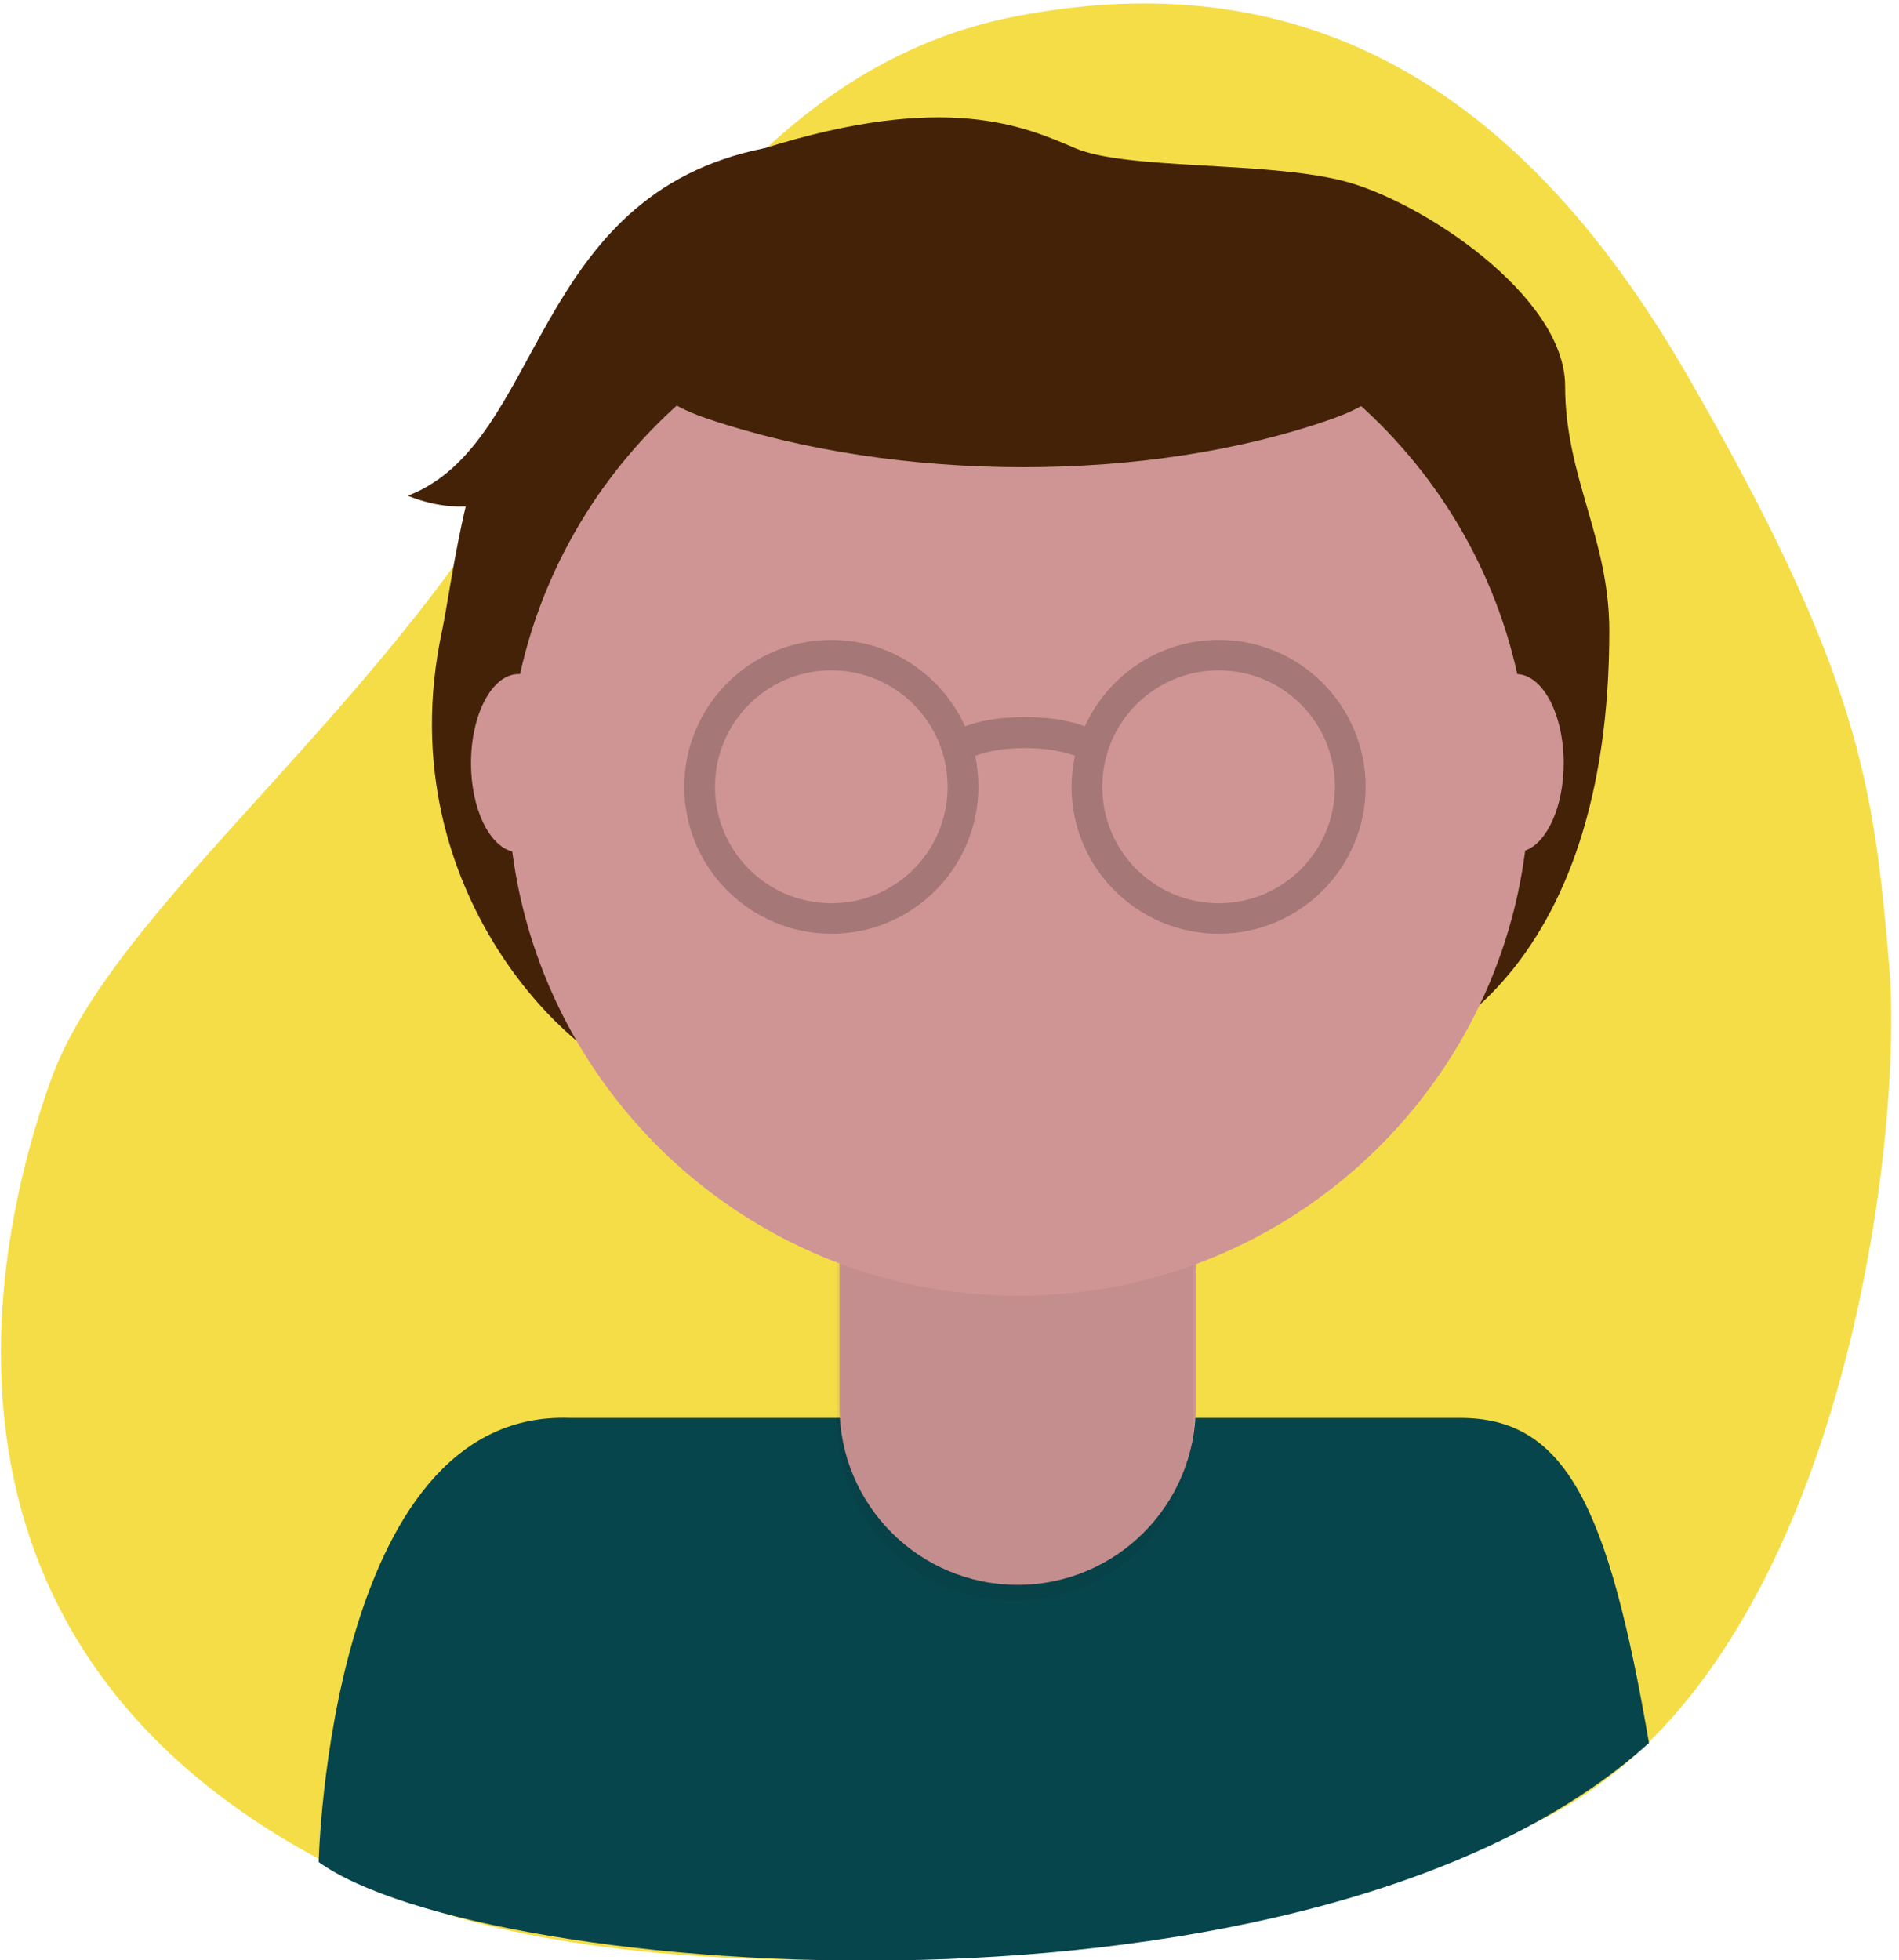 <svg xmlns="http://www.w3.org/2000/svg" width="187" height="193" viewBox="0 0 187 193">
  <g fill="none" fill-rule="evenodd">
    <path fill="#F5DD48" fill-rule="nonzero" d="M140.872,54.671 C155.92,75.663 176.104,91.743 181.323,106.364 C186.541,120.984 198.409,166.177 145.486,187.416 C119.696,196.939 66.8,193.891 39.673,181.242 C5.501,170.394 -1.228,112.946 0.286,95.118 C1.8,77.29 3.178,66.37 20.246,36.827 C37.314,7.284 59.111,-3.608 86.202,1.589 C113.293,6.785 125.823,33.679 140.872,54.671 Z" transform="matrix(-1 0 0 1 186.323 0)"/>
    <g transform="translate(31.38 11)">
      <path fill="#000" fill-rule="nonzero" d="M51.35,113.99 C62.659,118.217 75.107,118.252 86.44,114.09 L86.44,109.78 L51.35,109.78 L51.35,113.99 Z" opacity=".1"/>
      <path fill="#07454C" fill-rule="nonzero" d="M131,32.783 C126.989,9.341 122.74,0.78 112.41,0.78 L24.7,0.78 C1,-0.05 5.68434189e-14,44.507 5.68434189e-14,44.507 C16.194,56.17 98.22,62.447 131,32.783 Z" transform="translate(0 127.83)"/>
      <path fill="#CF9595" fill-rule="nonzero" d="M54.63,99.44 L83.02,99.44 C84.87,99.44 86.37,100.94 86.37,102.79 L86.37,127.51 C86.37,137.197 78.517,145.05 68.83,145.05 L68.83,145.05 C59.143,145.05 51.29,137.197 51.29,127.51 L51.29,102.79 C51.29,100.944 52.784,99.446 54.63,99.44 Z"/>
      <path fill="#000" fill-rule="nonzero" d="M51,101 L86.09,101 L86.09,129.07 C86.09,138.757 78.237,146.61 68.55,146.61 L68.55,146.61 C58.863,146.61 51.01,138.757 51.01,129.07 L51.01,101 L51,101 Z" opacity=".05"/>
      <path fill="#442208" d="M32.929,95.364 C26.734,95.364 6.471,77.602 12.147,51.126 C13.147,46.459 14.965,30.142 19.82,28.073 C27.523,24.79 26.084,9.178 43.928,3.589 C61.772,-2.001 69.472,1.436 74.494,3.589 C79.516,5.741 93.121,4.852 100.849,6.801 C108.578,8.75 122.74,18.142 122.74,27 C122.74,35.948 127.092,41.998 127.092,51.126 C127.092,83.952 109.82,95.364 95.457,95.364 L32.929,95.364 Z"/>
      <path fill="#CF9595" fill-rule="nonzero" d="M118.809,72.752 C115.637,97.474 94.515,116.58 68.93,116.58 C43.373,116.58 22.269,97.517 19.062,72.834 C16.769,72.267 15,68.591 15,64.14 C15,59.296 17.095,55.37 19.68,55.37 C19.729,55.37 19.779,55.371 19.828,55.374 C24.813,32.848 44.904,16 68.93,16 C92.955,16 113.046,32.847 118.032,55.372 C120.565,55.484 122.6,59.366 122.6,64.14 C122.6,68.414 120.968,71.974 118.809,72.752 Z"/>
      <path fill="#442208" fill-rule="nonzero" d="M38.201,30.24 C56.171,36.587 80.869,36.587 99.678,30.24 C118.487,23.893 82.521,15 67.981,15 C53.442,15 20.231,23.893 38.201,30.24 Z" transform="matrix(-1 0 0 1 138 0)"/>
      <path fill="#000" fill-opacity=".2" fill-rule="nonzero" d="M50.493,52 C42.507,52 36,58.483 36,66.469 C36,74.455 42.507,80.938 50.493,80.938 C58.479,80.938 64.961,74.455 64.961,66.469 C64.961,65.42 64.864,64.404 64.651,63.418 C66.078,62.887 67.831,62.655 69.562,62.655 C71.293,62.655 73.046,62.887 74.472,63.418 C74.259,64.404 74.138,65.42 74.138,66.469 C74.138,74.455 80.645,80.938 88.631,80.938 C96.617,80.938 103.1,74.455 103.1,66.469 C103.1,58.483 96.617,52 88.631,52 C82.774,52 77.728,55.497 75.449,60.51 C73.565,59.811 71.506,59.604 69.562,59.604 C67.617,59.604 65.543,59.812 63.65,60.51 C61.371,55.498 56.349,52 50.493,52 Z M50.493,55.003 C56.83,55.003 61.934,60.132 61.934,66.469 C61.934,72.806 56.83,77.934 50.493,77.934 C44.156,77.934 39.027,72.806 39.027,66.469 C39.027,60.132 44.156,55.003 50.493,55.003 Z M88.631,55.003 C94.968,55.003 100.072,60.132 100.072,66.469 C100.072,72.806 94.968,77.934 88.631,77.934 C82.294,77.934 77.166,72.806 77.166,66.469 C77.166,60.132 82.294,55.003 88.631,55.003 Z"/>
      <path fill="#442208" d="M8.776,3.589 C31.98,8.187 30.448,32.669 43.928,37.81 C32.135,42.614 20.417,31.207 8.776,3.589 Z" transform="matrix(-1 0 0 1 52.704 0)"/>
    </g>
  </g>
</svg>
